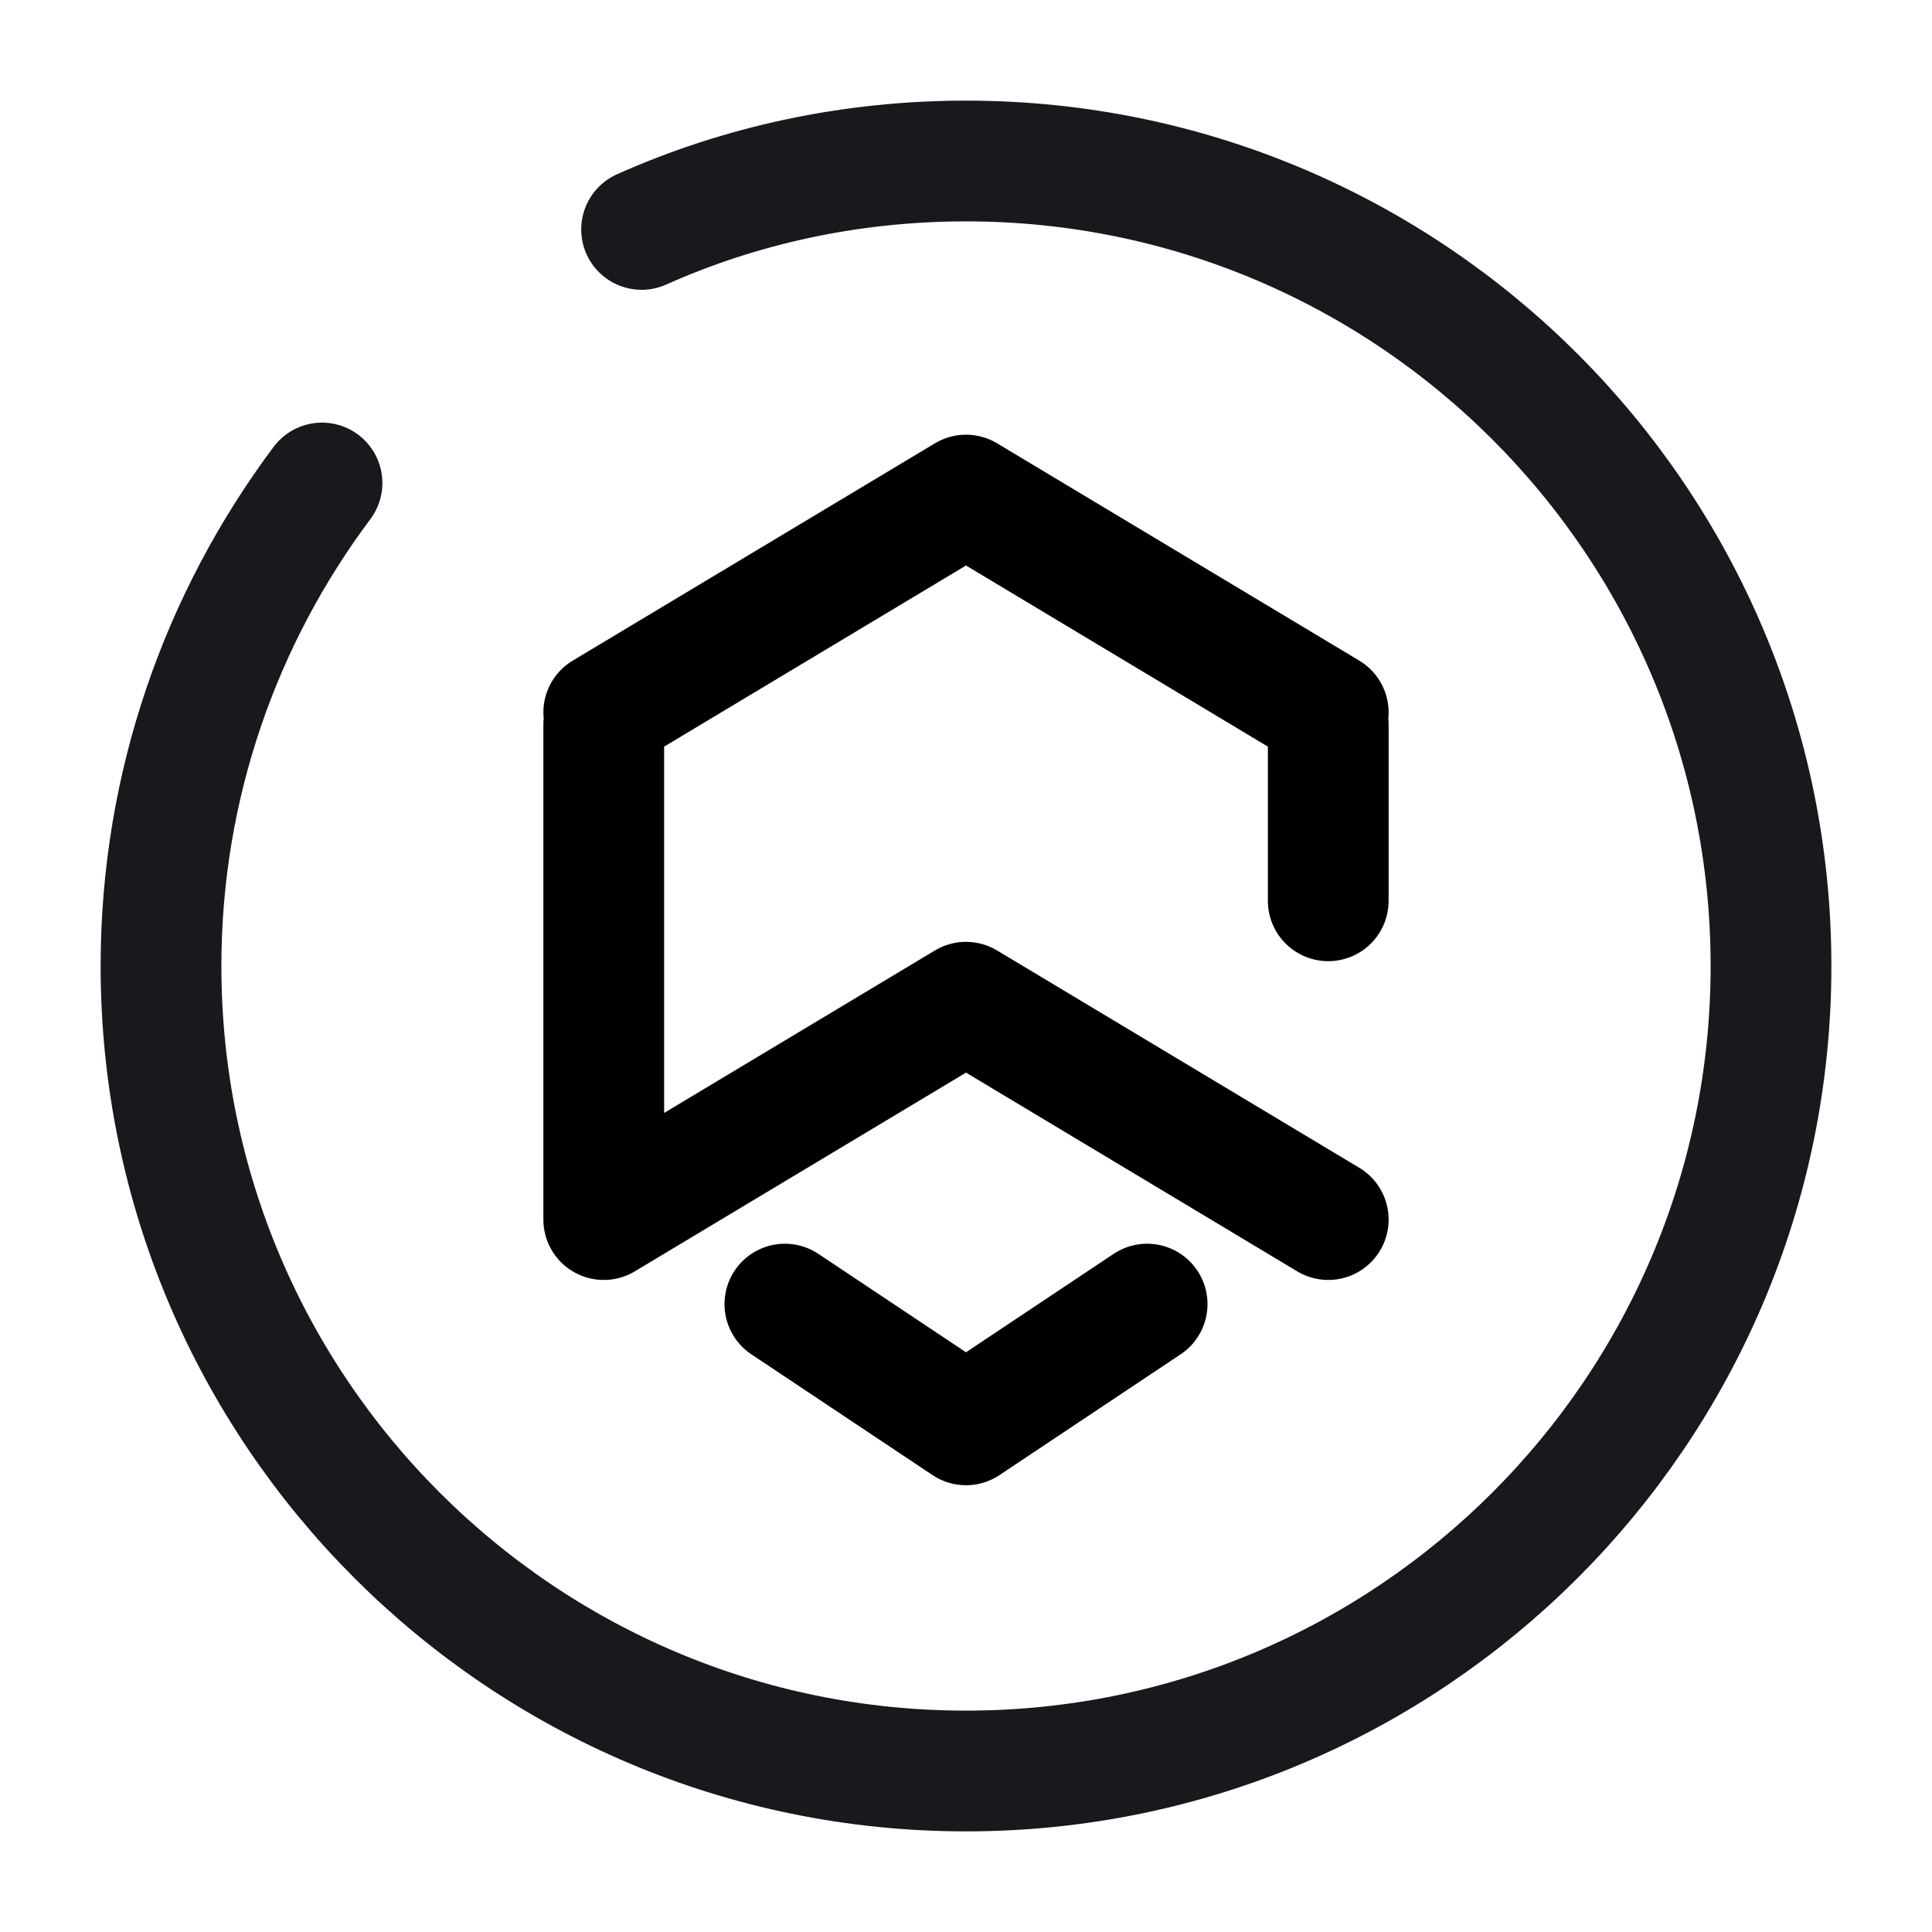 <svg xmlns="http://www.w3.org/2000/svg" fill="none" viewBox="0 0 24 24"><path stroke="#000" stroke-linecap="round" stroke-linejoin="round" stroke-miterlimit="10" stroke-width="1.5" d="M16.5 8.85 12 6.15l-4.5 2.7m9 2.34V9m-9 0v6.15l4.5-2.7 4.5 2.7m-2.25 1.05L12 17.7l-2.25-1.5"/><path stroke="#17191C" stroke-linecap="round" stroke-linejoin="round" stroke-width="1.5" d="M4 6c-1.25 1.67-2 3.75-2 6 0 5.52 4.48 10 10 10s10-4.48 10-10S17.52 2 12 2c-1.43 0-2.8.3-4.03.85"/></svg>